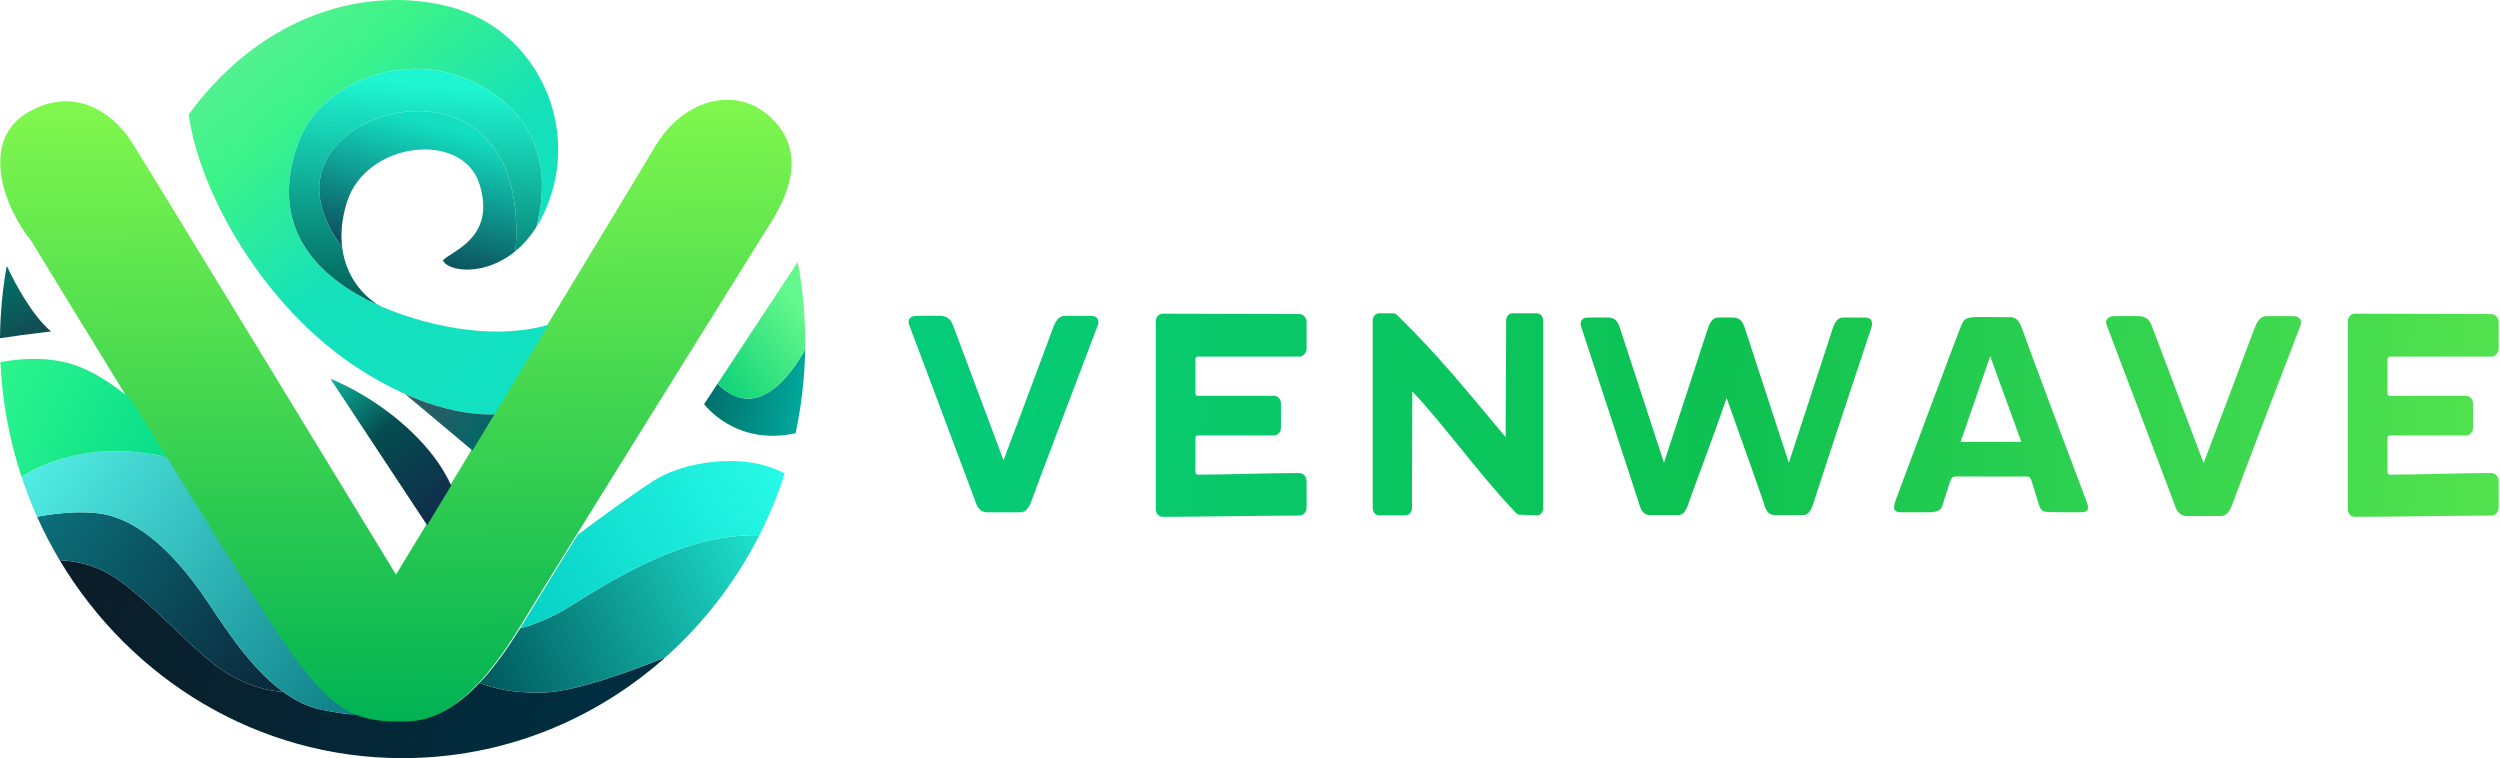 <svg width="399" height="121" viewBox="0 0 399 121" fill="none" xmlns="http://www.w3.org/2000/svg">
<path fill-rule="evenodd" clip-rule="evenodd" d="M5.011 38.49C5.011 38.49 34.066 86.216 43.157 99.972C52.248 113.729 55.789 115.674 64.907 115.334C74.024 114.994 80.647 103.94 84.49 97.557C88.332 91.175 119.479 41.217 123.126 35.356C126.773 29.494 128.14 23.372 122.8 18.552C117.46 13.733 109.123 15.621 104.434 23.567C99.744 31.513 63.199 91.706 63.199 91.706C63.199 91.706 23.308 26.231 20.845 22.39C18.382 18.548 12.177 13.426 4.493 17.908C-3.19 22.39 0.455 32.831 5.011 38.49V38.49Z" fill="url(#paint0_linear_193_1813)"/>
<path fill-rule="evenodd" clip-rule="evenodd" d="M56.908 114.108C55.276 113.967 53.391 113.704 51.256 113.259C49.085 112.805 47.06 111.781 45.185 110.416C42.665 110.314 38.152 109.192 34.104 105.976C28.837 101.793 22.734 94.754 17.566 91.702C14.656 89.983 11.618 89.499 9.52 89.404C20.834 108.363 41.116 121 64.255 121C80.287 121 94.948 114.934 106.205 104.902C100.977 107.016 91.94 110.365 86.772 110.533C81.75 110.696 78.381 109.718 76.547 108.983C73.362 112.355 69.579 114.959 65.226 115.121C61.888 115.245 59.297 115.063 56.908 114.107L56.908 114.108Z" fill="url(#paint1_linear_193_1813)"/>
<path fill-rule="evenodd" clip-rule="evenodd" d="M45.185 110.415C39.319 106.145 34.929 98.543 32.206 94.701C28.613 89.631 23.69 84.167 17.93 82.395C14.243 81.26 9.122 81.881 5.915 82.475C6.986 84.865 8.191 87.178 9.52 89.404C11.618 89.499 14.656 89.983 17.566 91.702C22.734 94.754 28.837 101.793 34.104 105.976C38.152 109.192 42.665 110.314 45.185 110.416L45.185 110.415Z" fill="url(#paint2_linear_193_1813)"/>
<path fill-rule="evenodd" clip-rule="evenodd" d="M32.205 94.701C34.928 98.543 39.319 106.144 45.185 110.415C47.06 111.78 49.085 112.805 51.255 113.258C53.391 113.704 55.276 113.967 56.908 114.107C52.772 112.453 49.239 108.479 43.477 99.759C39.924 94.383 33.321 83.818 26.596 72.941C25.355 72.66 24 72.423 22.522 72.248C12.687 71.083 6.039 74.421 3.431 76.077C4.154 78.263 4.984 80.398 5.915 82.475C9.121 81.881 14.242 81.26 17.93 82.394C23.689 84.166 28.612 89.63 32.205 94.701L32.205 94.701Z" fill="url(#paint3_linear_193_1813)"/>
<path fill-rule="evenodd" clip-rule="evenodd" d="M83.01 100.293C81.248 103.112 79.088 106.292 76.546 108.983C78.381 109.718 81.749 110.695 86.771 110.533C91.94 110.365 100.977 107.016 106.204 104.902C112.308 99.463 117.41 92.858 121.188 85.421C119.242 85.373 116.606 85.524 113.383 86.218C106.023 87.803 97.814 92.389 91.473 96.465C88.189 98.576 85.164 99.7 83.01 100.294L83.01 100.293Z" fill="url(#paint4_linear_193_1813)"/>
<path fill-rule="evenodd" clip-rule="evenodd" d="M83.01 100.294C85.164 99.7 88.189 98.576 91.473 96.466C97.814 92.389 106.023 87.803 113.383 86.218C116.606 85.524 119.242 85.373 121.188 85.422C122.786 82.277 124.146 78.984 125.245 75.568C118.391 71.894 108.752 73.931 104.551 76.588C101.101 78.768 95.349 83.003 92.209 85.345C88.566 91.22 85.793 95.71 84.809 97.344C84.265 98.248 83.665 99.246 83.01 100.294Z" fill="url(#paint5_linear_193_1813)"/>
<path fill-rule="evenodd" clip-rule="evenodd" d="M26.596 72.942C24.692 69.862 22.778 66.758 20.921 63.739C18.245 61.474 14.328 58.711 10.288 57.795C6.537 56.945 2.802 57.278 0.07 57.798C0.362 64.167 1.522 70.301 3.431 76.077C6.04 74.421 12.687 71.083 22.522 72.248C24 72.423 25.355 72.66 26.596 72.942Z" fill="url(#paint6_linear_193_1813)"/>
<path fill-rule="evenodd" clip-rule="evenodd" d="M0 53.98C1.97 53.685 4.784 53.289 8.144 52.894C5.144 50.332 2.562 45.569 1.076 42.432C0.403 46.18 0.035 50.039 0 53.98Z" fill="url(#paint7_linear_193_1813)"/>
<path fill-rule="evenodd" clip-rule="evenodd" d="M52.739 60.459L68.171 83.827C69.3 81.966 70.595 79.832 72.009 77.502C71.092 75.436 69.429 72.684 66.419 69.645C59.997 63.161 52.739 60.459 52.739 60.459Z" fill="url(#paint8_linear_193_1813)"/>
<path fill-rule="evenodd" clip-rule="evenodd" d="M112.374 64.497C112.374 64.497 117.351 71.265 126.969 69.145C127.901 64.832 128.427 60.361 128.504 55.777C126.107 60.069 120.73 67.423 114.512 61.252L112.374 64.497V64.497Z" fill="url(#paint9_linear_193_1813)"/>
<path fill-rule="evenodd" clip-rule="evenodd" d="M114.512 61.252C120.73 67.423 126.107 60.069 128.504 55.777C128.51 55.388 128.513 54.998 128.513 54.607C128.513 50.232 128.104 45.956 127.322 41.817L114.512 61.252V61.252Z" fill="url(#paint10_linear_193_1813)"/>
<path fill-rule="evenodd" clip-rule="evenodd" d="M59.797 48.433C45.359 41.604 44.208 31.213 47.921 22.041C51.742 12.599 67.177 6.38 79.241 15.297C88.077 21.827 86.904 31.252 85.585 36.27C86.362 35.048 87.067 33.627 87.662 31.984C92.315 19.146 85.164 4.672 71.982 1.14C58.8 -2.392 42 2.001 30.11 18.285C31.919 31.122 42.224 48.879 56.683 58.468C67.346 65.54 75.402 66.255 78.897 66.144C81.72 61.488 84.687 56.591 87.572 51.829C76.269 55.062 63.754 50.174 61.099 49.024C60.785 48.887 60.437 48.703 60.072 48.47C59.962 48.476 59.867 48.467 59.797 48.433L59.797 48.433Z" fill="url(#paint11_linear_193_1813)"/>
<path fill-rule="evenodd" clip-rule="evenodd" d="M51.175 28.024C52.974 20.006 64.064 15.735 72.231 18.657C79.653 21.313 83.115 28.919 82.279 40.069C83.453 39.098 84.58 37.849 85.585 36.27C86.904 31.252 88.077 21.827 79.241 15.296C67.178 6.38 51.743 12.599 47.921 22.04C44.208 31.213 45.359 41.604 59.797 48.433C59.868 48.466 59.962 48.476 60.072 48.47C57.947 47.117 55.201 44.134 54.612 39.498C52.355 36.385 50.247 32.165 51.175 28.024V28.024Z" fill="url(#paint12_linear_193_1813)"/>
<path fill-rule="evenodd" clip-rule="evenodd" d="M72.231 18.658C64.064 15.736 52.974 20.007 51.175 28.024C50.247 32.165 52.355 36.385 54.612 39.499C54.351 37.448 54.512 35.074 55.336 32.373C58.341 22.521 73.809 20.797 76.518 29.369C79.228 37.94 72.134 40.009 70.69 41.547C71.42 43.313 77.269 44.218 82.279 40.069C83.115 28.919 79.653 21.314 72.231 18.658V18.658Z" fill="url(#paint13_linear_193_1813)"/>
<path fill-rule="evenodd" clip-rule="evenodd" d="M78.897 66.144C76.339 66.225 71.336 65.864 64.656 62.89C66.005 64.021 68.147 65.815 70.941 68.155C73.492 70.292 74.768 71.364 75.406 71.902C76.532 70.045 77.702 68.116 78.897 66.144H78.897Z" fill="url(#paint14_linear_193_1813)"/>
<path fill-rule="evenodd" clip-rule="evenodd" d="M145.168 52.025C145.168 52.025 155.068 78.368 155.466 79.483C155.864 80.601 156.122 81.782 157.741 81.772C159.362 81.763 162.106 81.763 162.722 81.763C163.337 81.763 164.039 81.66 164.714 79.701C165.389 77.741 174.881 52.75 175.17 52.024C175.458 51.297 175.407 50.394 173.956 50.403C172.504 50.413 170.883 50.403 170.098 50.403C169.312 50.403 168.656 50.702 168.068 52.349C167.483 53.998 160.164 73.459 160.164 73.459C160.164 73.459 152.367 52.598 152.098 51.909C151.83 51.22 151.388 50.425 150.036 50.402C148.686 50.377 146.894 50.394 146.159 50.418C145.422 50.441 144.652 50.912 145.168 52.025V52.025ZM375.821 50.061C382.356 50.061 391.079 50.122 397.605 50.122C398.255 50.122 398.786 50.701 398.786 51.407V55.63C398.786 56.336 398.254 56.916 397.605 56.916H393.146H384.324H381.391C381.202 56.916 381.047 57.084 381.047 57.29V62.8C381.047 63.006 381.202 63.175 381.391 63.175H393.59C394.194 63.175 394.688 63.712 394.688 64.371V68.299C394.688 68.957 394.194 69.496 393.59 69.496H381.391C381.202 69.496 381.047 69.665 381.047 69.87V75.38C381.047 75.586 381.202 75.754 381.391 75.754C385.982 75.754 392.894 75.494 397.605 75.494C398.255 75.494 398.786 76.073 398.786 76.78V81.002C398.786 81.708 398.255 82.288 397.605 82.288C391.123 82.288 382.368 82.483 375.821 82.483C375.215 82.483 374.718 81.944 374.718 81.282V51.263C374.718 50.601 375.215 50.061 375.821 50.061V50.061ZM307.381 81.76C307.381 81.76 304.477 81.76 303.536 81.76C302.595 81.76 301.902 81.587 302.556 79.819C303.208 78.051 312.571 52.967 313.006 51.954C313.44 50.942 313.654 50.636 315.587 50.6C317.518 50.564 319.889 50.642 320.61 50.624C321.331 50.607 322.143 50.638 322.776 52.582C323.41 54.528 332.56 78.903 332.837 79.579C333.114 80.255 333.836 81.738 332.249 81.757C330.661 81.775 327.784 81.741 326.998 81.717C326.213 81.692 325.72 81.612 325.404 80.54C325.09 79.468 324.376 77.215 324.231 76.742C324.087 76.27 323.935 76.011 323.17 76.045C322.404 76.08 313.022 76.048 312.248 76.04C311.474 76.031 311.405 76.356 311.064 77.377C310.722 78.4 310.114 80.342 310.018 80.65C309.922 80.958 309.806 81.864 307.381 81.76H307.381ZM312.914 70.517H322.604L317.634 56.854L312.914 70.517H312.914ZM336.309 52.103C336.309 52.103 346.467 78.899 346.875 80.033C347.284 81.17 347.548 82.372 349.21 82.362C350.874 82.353 353.689 82.353 354.321 82.353C354.953 82.353 355.672 82.247 356.365 80.255C357.057 78.262 366.797 52.841 367.093 52.102C367.389 51.363 367.338 50.445 365.849 50.453C364.358 50.464 362.695 50.453 361.889 50.453C361.083 50.453 360.41 50.758 359.807 52.433C359.205 54.11 351.696 73.906 351.696 73.906C351.696 73.906 343.696 52.687 343.421 51.986C343.145 51.285 342.692 50.476 341.306 50.452C339.92 50.427 338.081 50.444 337.325 50.468C336.571 50.492 335.78 50.972 336.309 52.103L336.309 52.103ZM275.57 63.513C277.603 69.217 281.125 79.111 281.372 79.906C281.721 81.029 281.947 82.218 283.37 82.207C284.792 82.199 287.199 82.199 287.739 82.199C288.28 82.199 288.894 82.094 289.488 80.126C290.08 78.156 298.409 53.034 298.662 52.304C298.914 51.575 298.871 50.666 297.597 50.675C296.323 50.685 294.901 50.675 294.211 50.675C293.522 50.675 292.946 50.975 292.431 52.631C291.916 54.289 285.495 73.851 285.495 73.851C285.495 73.851 278.654 52.882 278.418 52.189C278.182 51.496 277.795 50.698 276.61 50.674C275.829 50.656 275.06 50.676 274.285 50.675C273.595 50.675 273.02 50.975 272.504 52.631C271.99 54.289 265.568 73.851 265.568 73.851C265.568 73.851 258.727 52.882 258.49 52.189C258.255 51.496 257.868 50.698 256.683 50.674C255.497 50.649 253.924 50.666 253.279 50.69C252.634 50.714 251.957 51.187 252.41 52.305C252.41 52.305 261.097 78.784 261.446 79.906C261.795 81.029 262.021 82.218 263.443 82.207C264.865 82.199 267.272 82.199 267.813 82.199C268.353 82.199 268.968 82.093 269.561 80.126C269.89 79.029 273.086 70.755 275.57 63.513H275.57ZM220.107 50C219.541 50 219.08 50.518 219.08 51.151V75.143V81.06V81.109C219.08 81.743 219.541 82.261 220.107 82.261H220.151H223.869H224.281C224.871 82.261 225.353 81.72 225.353 81.06V76.313C225.391 70.252 225.409 62.484 225.409 62.484C230.118 67.365 235.834 75.409 241.709 81.606C242.323 82.255 242.188 82.123 243.037 82.161L245.262 82.261C245.826 82.286 246.289 81.743 246.289 81.109V57.186V51.151V51.132L246.289 51.121C246.283 50.507 245.837 50.006 245.288 50H245.28H245.262H241.701H241.391C240.836 50 240.381 50.509 240.381 51.132V53.45C240.379 53.476 240.377 53.505 240.377 53.535C240.328 59.688 240.303 69.77 240.303 69.77C234.605 62.997 229.538 56.666 223.399 50.704C222.689 50.013 222.871 50 221.946 50H220.107H220.107ZM185.57 50.061C192.106 50.061 200.829 50.122 207.355 50.122C208.005 50.122 208.536 50.701 208.536 51.407V55.63C208.536 56.336 208.004 56.916 207.355 56.916H202.897H194.074H191.141C190.952 56.916 190.796 57.084 190.796 57.29V62.8C190.796 63.006 190.952 63.175 191.141 63.175H203.34C203.944 63.175 204.438 63.712 204.438 64.371V68.299C204.438 68.957 203.944 69.496 203.34 69.496H191.141C190.952 69.496 190.796 69.665 190.796 69.87V75.38C190.796 75.586 190.952 75.754 191.141 75.754C195.733 75.754 202.644 75.494 207.355 75.494C208.005 75.494 208.536 76.073 208.536 76.78V81.002C208.536 81.708 208.005 82.288 207.355 82.288C200.873 82.288 192.118 82.483 185.57 82.483C184.965 82.483 184.468 81.944 184.468 81.282V51.263C184.468 50.601 184.965 50.061 185.57 50.061V50.061Z" fill="url(#paint15_linear_193_1813)"/>
<defs>
<linearGradient id="paint0_linear_193_1813" x1="63.717" y1="16.433" x2="64.907" y2="115.334" gradientUnits="userSpaceOnUse">
<stop stop-color="#80F74D"/>
<stop offset="1" stop-color="#00B254"/>
</linearGradient>
<linearGradient id="paint1_linear_193_1813" x1="14.88" y1="93.934" x2="93.603" y2="113.687" gradientUnits="userSpaceOnUse">
<stop stop-color="#0B1D29"/>
<stop offset="1" stop-color="#002E40"/>
</linearGradient>
<linearGradient id="paint2_linear_193_1813" x1="5.915" y1="82.475" x2="41.582" y2="108.478" gradientUnits="userSpaceOnUse">
<stop stop-color="#0B707A"/>
<stop offset="1" stop-color="#0B2C3F"/>
</linearGradient>
<linearGradient id="paint3_linear_193_1813" x1="3.431" y1="76.077" x2="53.614" y2="112.197" gradientUnits="userSpaceOnUse">
<stop stop-color="#52EDE5"/>
<stop offset="1" stop-color="#11848B"/>
</linearGradient>
<linearGradient id="paint4_linear_193_1813" x1="76.546" y1="108.983" x2="120.74" y2="89.206" gradientUnits="userSpaceOnUse">
<stop stop-color="#00575C"/>
<stop offset="1" stop-color="#1CDDC8"/>
</linearGradient>
<linearGradient id="paint5_linear_193_1813" x1="125.245" y1="75.568" x2="84.809" y2="97.344" gradientUnits="userSpaceOnUse">
<stop stop-color="#27FAE7"/>
<stop offset="1" stop-color="#08D2C6"/>
</linearGradient>
<linearGradient id="paint6_linear_193_1813" x1="0.168" y1="59.491" x2="25.491" y2="71.153" gradientUnits="userSpaceOnUse">
<stop stop-color="#2BF48C"/>
<stop offset="1" stop-color="#0ADF8B"/>
</linearGradient>
<linearGradient id="paint7_linear_193_1813" x1="4.067" y1="53.405" x2="0.708" y2="44.7" gradientUnits="userSpaceOnUse">
<stop stop-color="#124D53"/>
<stop offset="1" stop-color="#006E68"/>
</linearGradient>
<linearGradient id="paint8_linear_193_1813" x1="69.237" y1="82.07" x2="49.044" y2="56.65" gradientUnits="userSpaceOnUse">
<stop stop-color="#0F2E4B"/>
<stop offset="0.477" stop-color="#054C4F"/>
<stop offset="1" stop-color="#13E1BE"/>
</linearGradient>
<linearGradient id="paint9_linear_193_1813" x1="112.374" y1="64.497" x2="127.503" y2="66.402" gradientUnits="userSpaceOnUse">
<stop stop-color="#006F6B"/>
<stop offset="1" stop-color="#01A79B"/>
</linearGradient>
<linearGradient id="paint10_linear_193_1813" x1="114.512" y1="61.252" x2="128.376" y2="50.235" gradientUnits="userSpaceOnUse">
<stop stop-color="#10D377"/>
<stop offset="1" stop-color="#64F78C"/>
</linearGradient>
<linearGradient id="paint11_linear_193_1813" x1="34.746" y1="12.766" x2="79.737" y2="64.758" gradientUnits="userSpaceOnUse">
<stop stop-color="#51F18F"/>
<stop offset="0.169" stop-color="#3CF389"/>
<stop offset="0.529" stop-color="#14E1BA"/>
<stop offset="1" stop-color="#12E1C3"/>
</linearGradient>
<linearGradient id="paint12_linear_193_1813" x1="66.198" y1="13.218" x2="63.564" y2="49.988" gradientUnits="userSpaceOnUse">
<stop stop-color="#1EF6D1"/>
<stop offset="1" stop-color="#005A54"/>
</linearGradient>
<linearGradient id="paint13_linear_193_1813" x1="68.722" y1="19.873" x2="63.564" y2="40.066" gradientUnits="userSpaceOnUse">
<stop stop-color="#13DEC0"/>
<stop offset="1" stop-color="#0C5661"/>
</linearGradient>
<linearGradient id="paint14_linear_193_1813" x1="76.164" y1="70.651" x2="66.352" y2="63.605" gradientUnits="userSpaceOnUse">
<stop stop-color="#046667"/>
<stop offset="1" stop-color="#335B65"/>
</linearGradient>
<linearGradient id="paint15_linear_193_1813" x1="146.618" y1="55.884" x2="394.688" y2="64.371" gradientUnits="userSpaceOnUse">
<stop stop-color="#05CC79"/>
<stop offset="0.522" stop-color="#0DC251"/>
<stop offset="1" stop-color="#51E14E"/>
</linearGradient>
</defs>
</svg>
